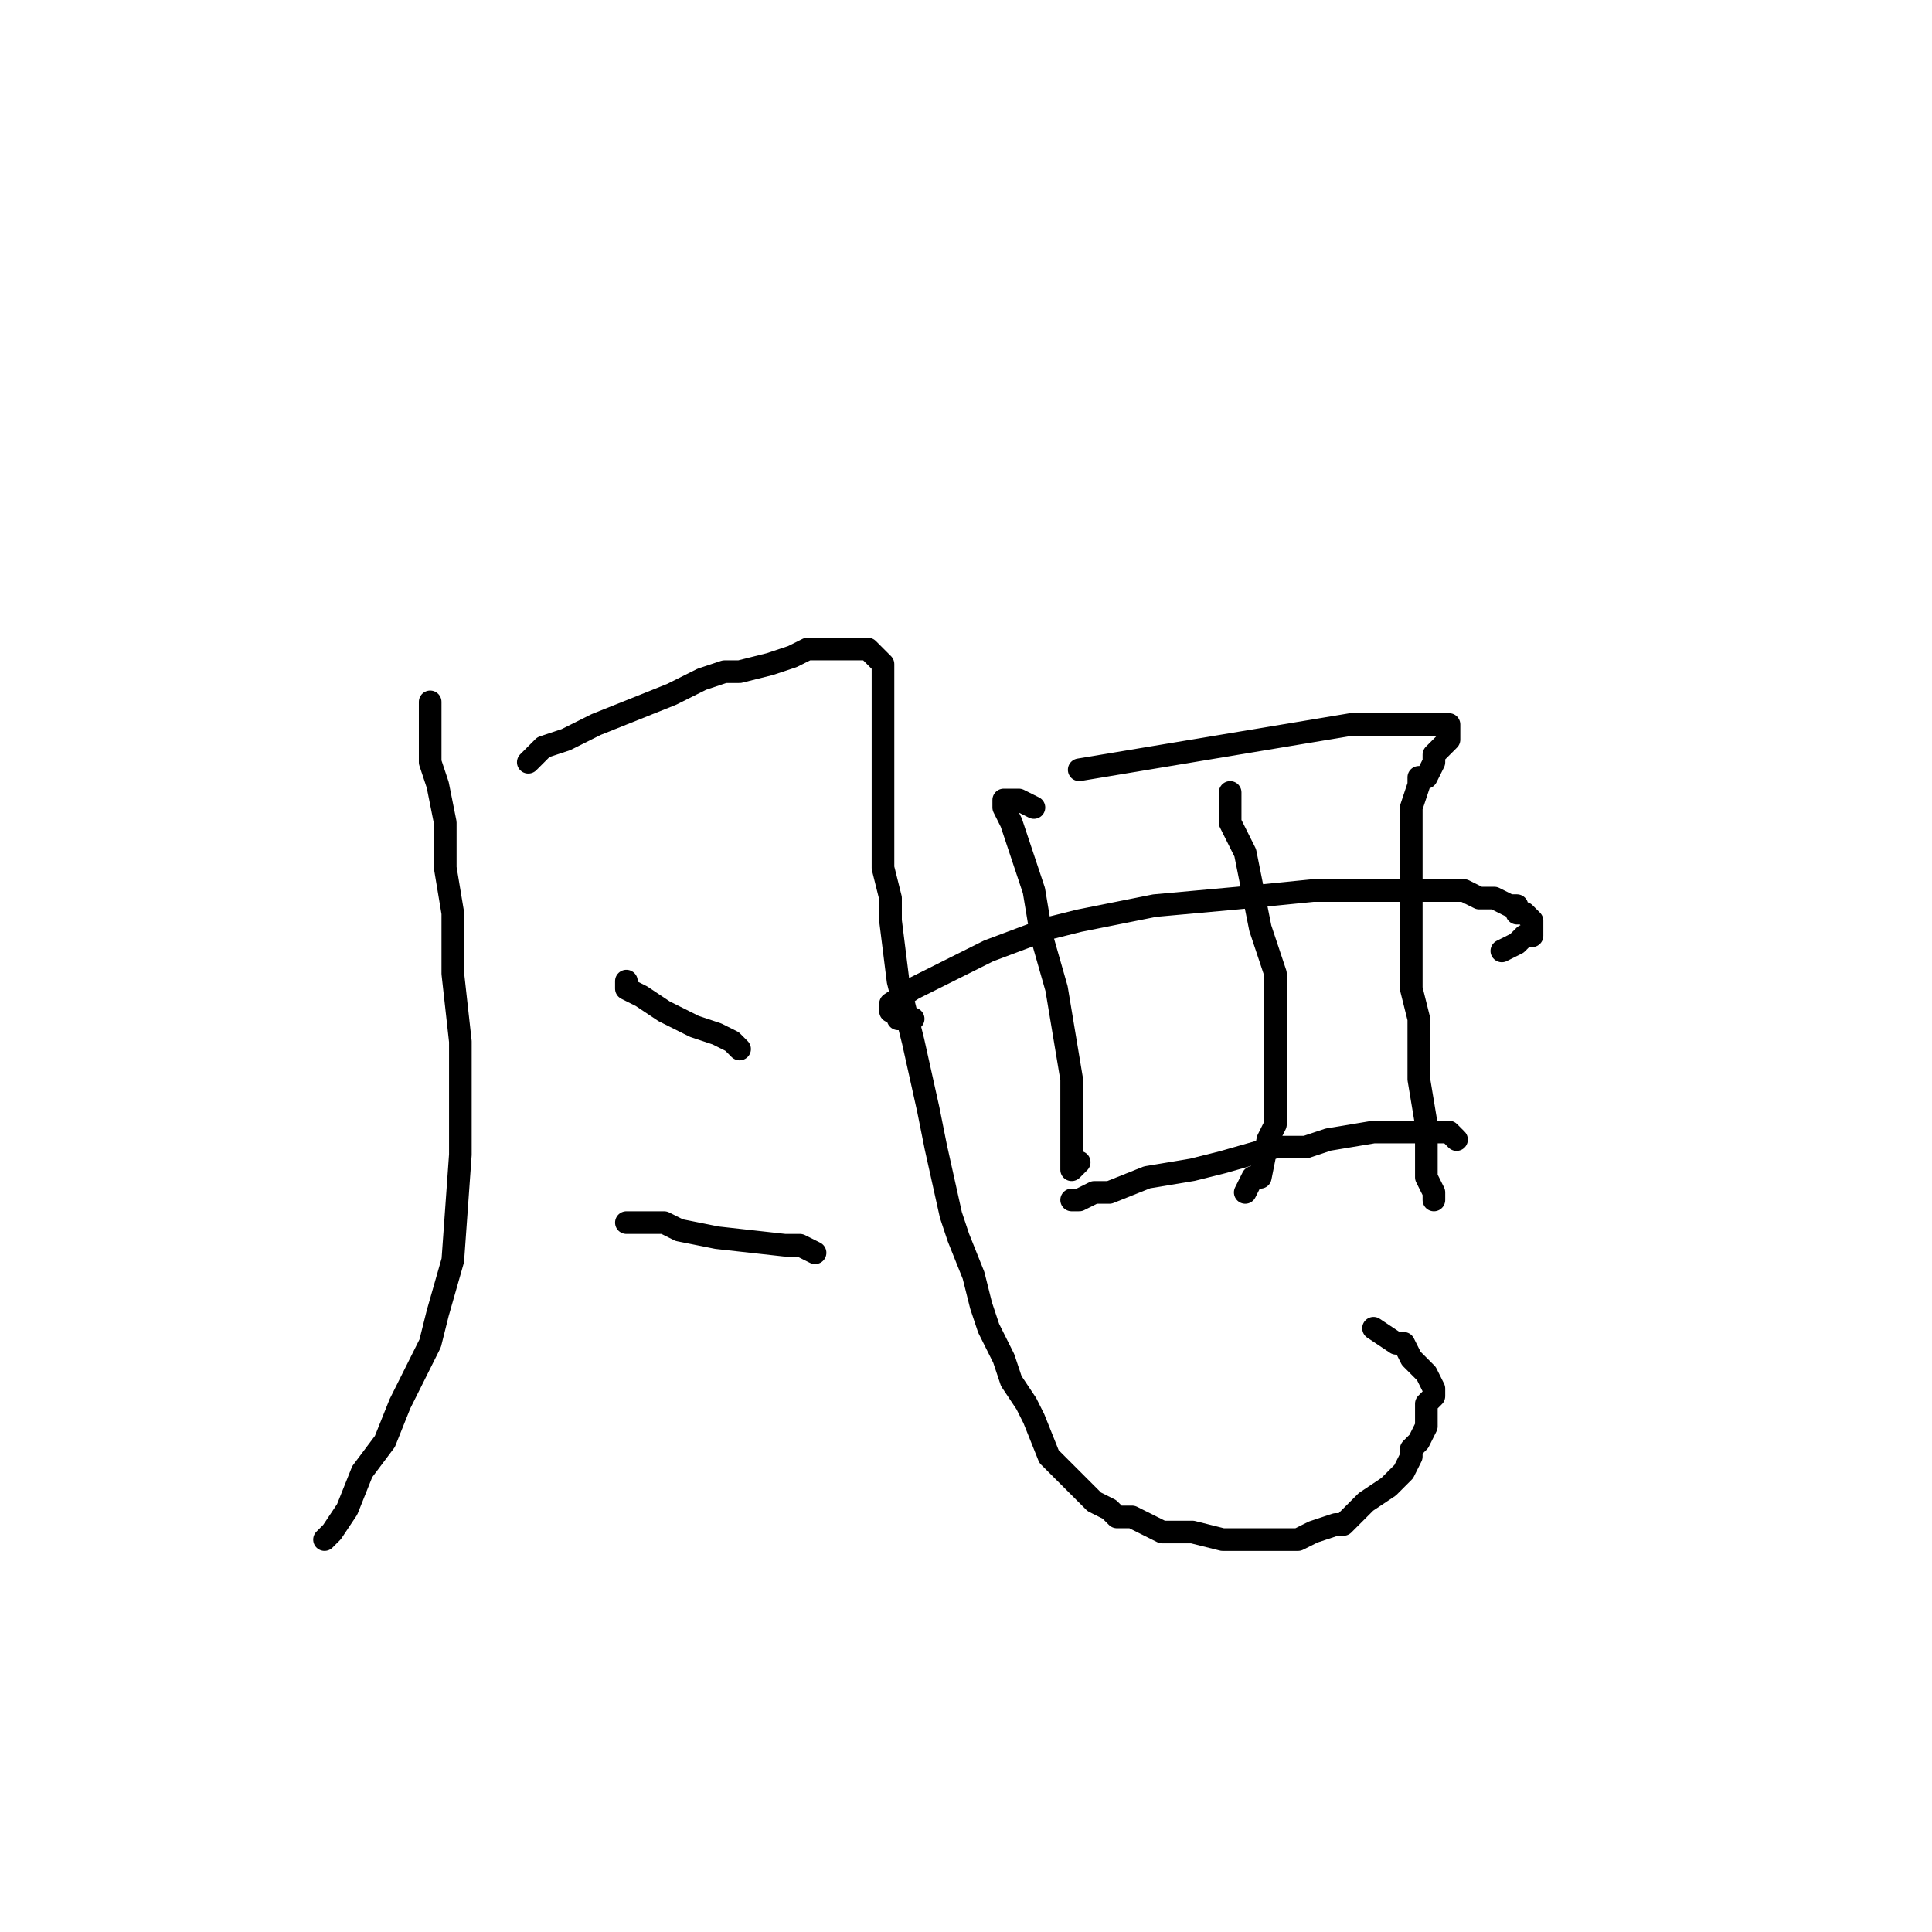 <?xml version="1.0" standalone="no"?>
    <svg width="256" height="256" xmlns="http://www.w3.org/2000/svg" version="1.1">
    <polyline stroke="black" stroke-width="3" stroke-linecap="round" fill="transparent" stroke-linejoin="round" points="57 93 57 94 57 95 57 97 57 98 57 101 58 104 59 109 59 115 60 121 60 129 61 138 61 143 61 153 60 167 58 174 57 178 53 186 51 191 48 195 46 200 44 203 43 204 43 204 " />
        <polyline stroke="black" stroke-width="3" stroke-linecap="round" fill="transparent" stroke-linejoin="round" points="70 101 71 100 72 99 75 98 77 97 79 96 84 94 89 92 93 90 96 89 98 89 102 88 105 87 107 86 108 86 110 86 111 86 112 86 113 86 115 86 116 87 117 88 117 89 117 90 117 93 117 96 117 99 117 101 117 103 117 105 117 109 117 112 117 115 118 119 118 122 119 130 121 138 123 147 124 152 126 161 127 164 129 169 130 173 131 176 133 180 134 183 136 186 137 188 139 193 142 196 143 197 145 199 147 200 148 201 150 201 154 203 156 203 158 203 162 204 164 204 165 204 169 204 172 204 174 203 177 202 178 202 179 201 181 199 184 197 186 195 187 193 187 192 188 191 189 189 189 188 189 186 190 185 190 184 189 182 188 181 187 180 186 178 185 178 182 176 182 176 " />
        <polyline stroke="black" stroke-width="3" stroke-linecap="round" fill="transparent" stroke-linejoin="round" points="83 131 83 130 83 131 85 132 88 134 92 136 95 137 97 138 98 139 98 139 " />
        <polyline stroke="black" stroke-width="3" stroke-linecap="round" fill="transparent" stroke-linejoin="round" points="83 162 86 162 88 162 90 163 95 164 104 165 106 165 108 166 108 166 " />
        <polyline stroke="black" stroke-width="3" stroke-linecap="round" fill="transparent" stroke-linejoin="round" points="137 107 135 106 134 106 133 106 133 107 134 109 135 112 137 118 138 124 140 131 141 137 142 143 142 149 142 151 142 152 142 154 142 155 143 154 143 154 " />
        <polyline stroke="black" stroke-width="3" stroke-linecap="round" fill="transparent" stroke-linejoin="round" points="143 102 179 96 183 96 187 96 188 96 189 96 191 96 192 96 192 97 192 98 191 99 190 100 190 101 189 103 188 103 188 104 187 107 187 108 187 112 187 114 187 119 187 124 187 131 188 135 188 143 189 149 189 154 189 156 190 158 190 159 190 159 " />
        <polyline stroke="black" stroke-width="3" stroke-linecap="round" fill="transparent" stroke-linejoin="round" points="163 105 163 106 163 108 163 109 165 113 166 118 167 123 168 126 169 129 169 132 169 138 169 144 169 149 168 151 167 156 166 156 165 158 165 158 " />
        <polyline stroke="black" stroke-width="3" stroke-linecap="round" fill="transparent" stroke-linejoin="round" points="121 135 119 135 119 134 118 134 118 133 121 131 125 129 131 126 139 123 143 122 148 121 153 120 164 119 174 118 182 118 189 118 194 118 196 119 198 119 200 120 201 120 201 121 202 121 203 122 203 123 203 124 202 124 201 125 199 126 199 126 " />
        <polyline stroke="black" stroke-width="3" stroke-linecap="round" fill="transparent" stroke-linejoin="round" points="142 159 143 159 145 158 147 158 152 156 158 155 162 154 169 152 173 152 176 151 182 150 184 150 190 150 192 150 193 151 193 151 " />
        </svg>